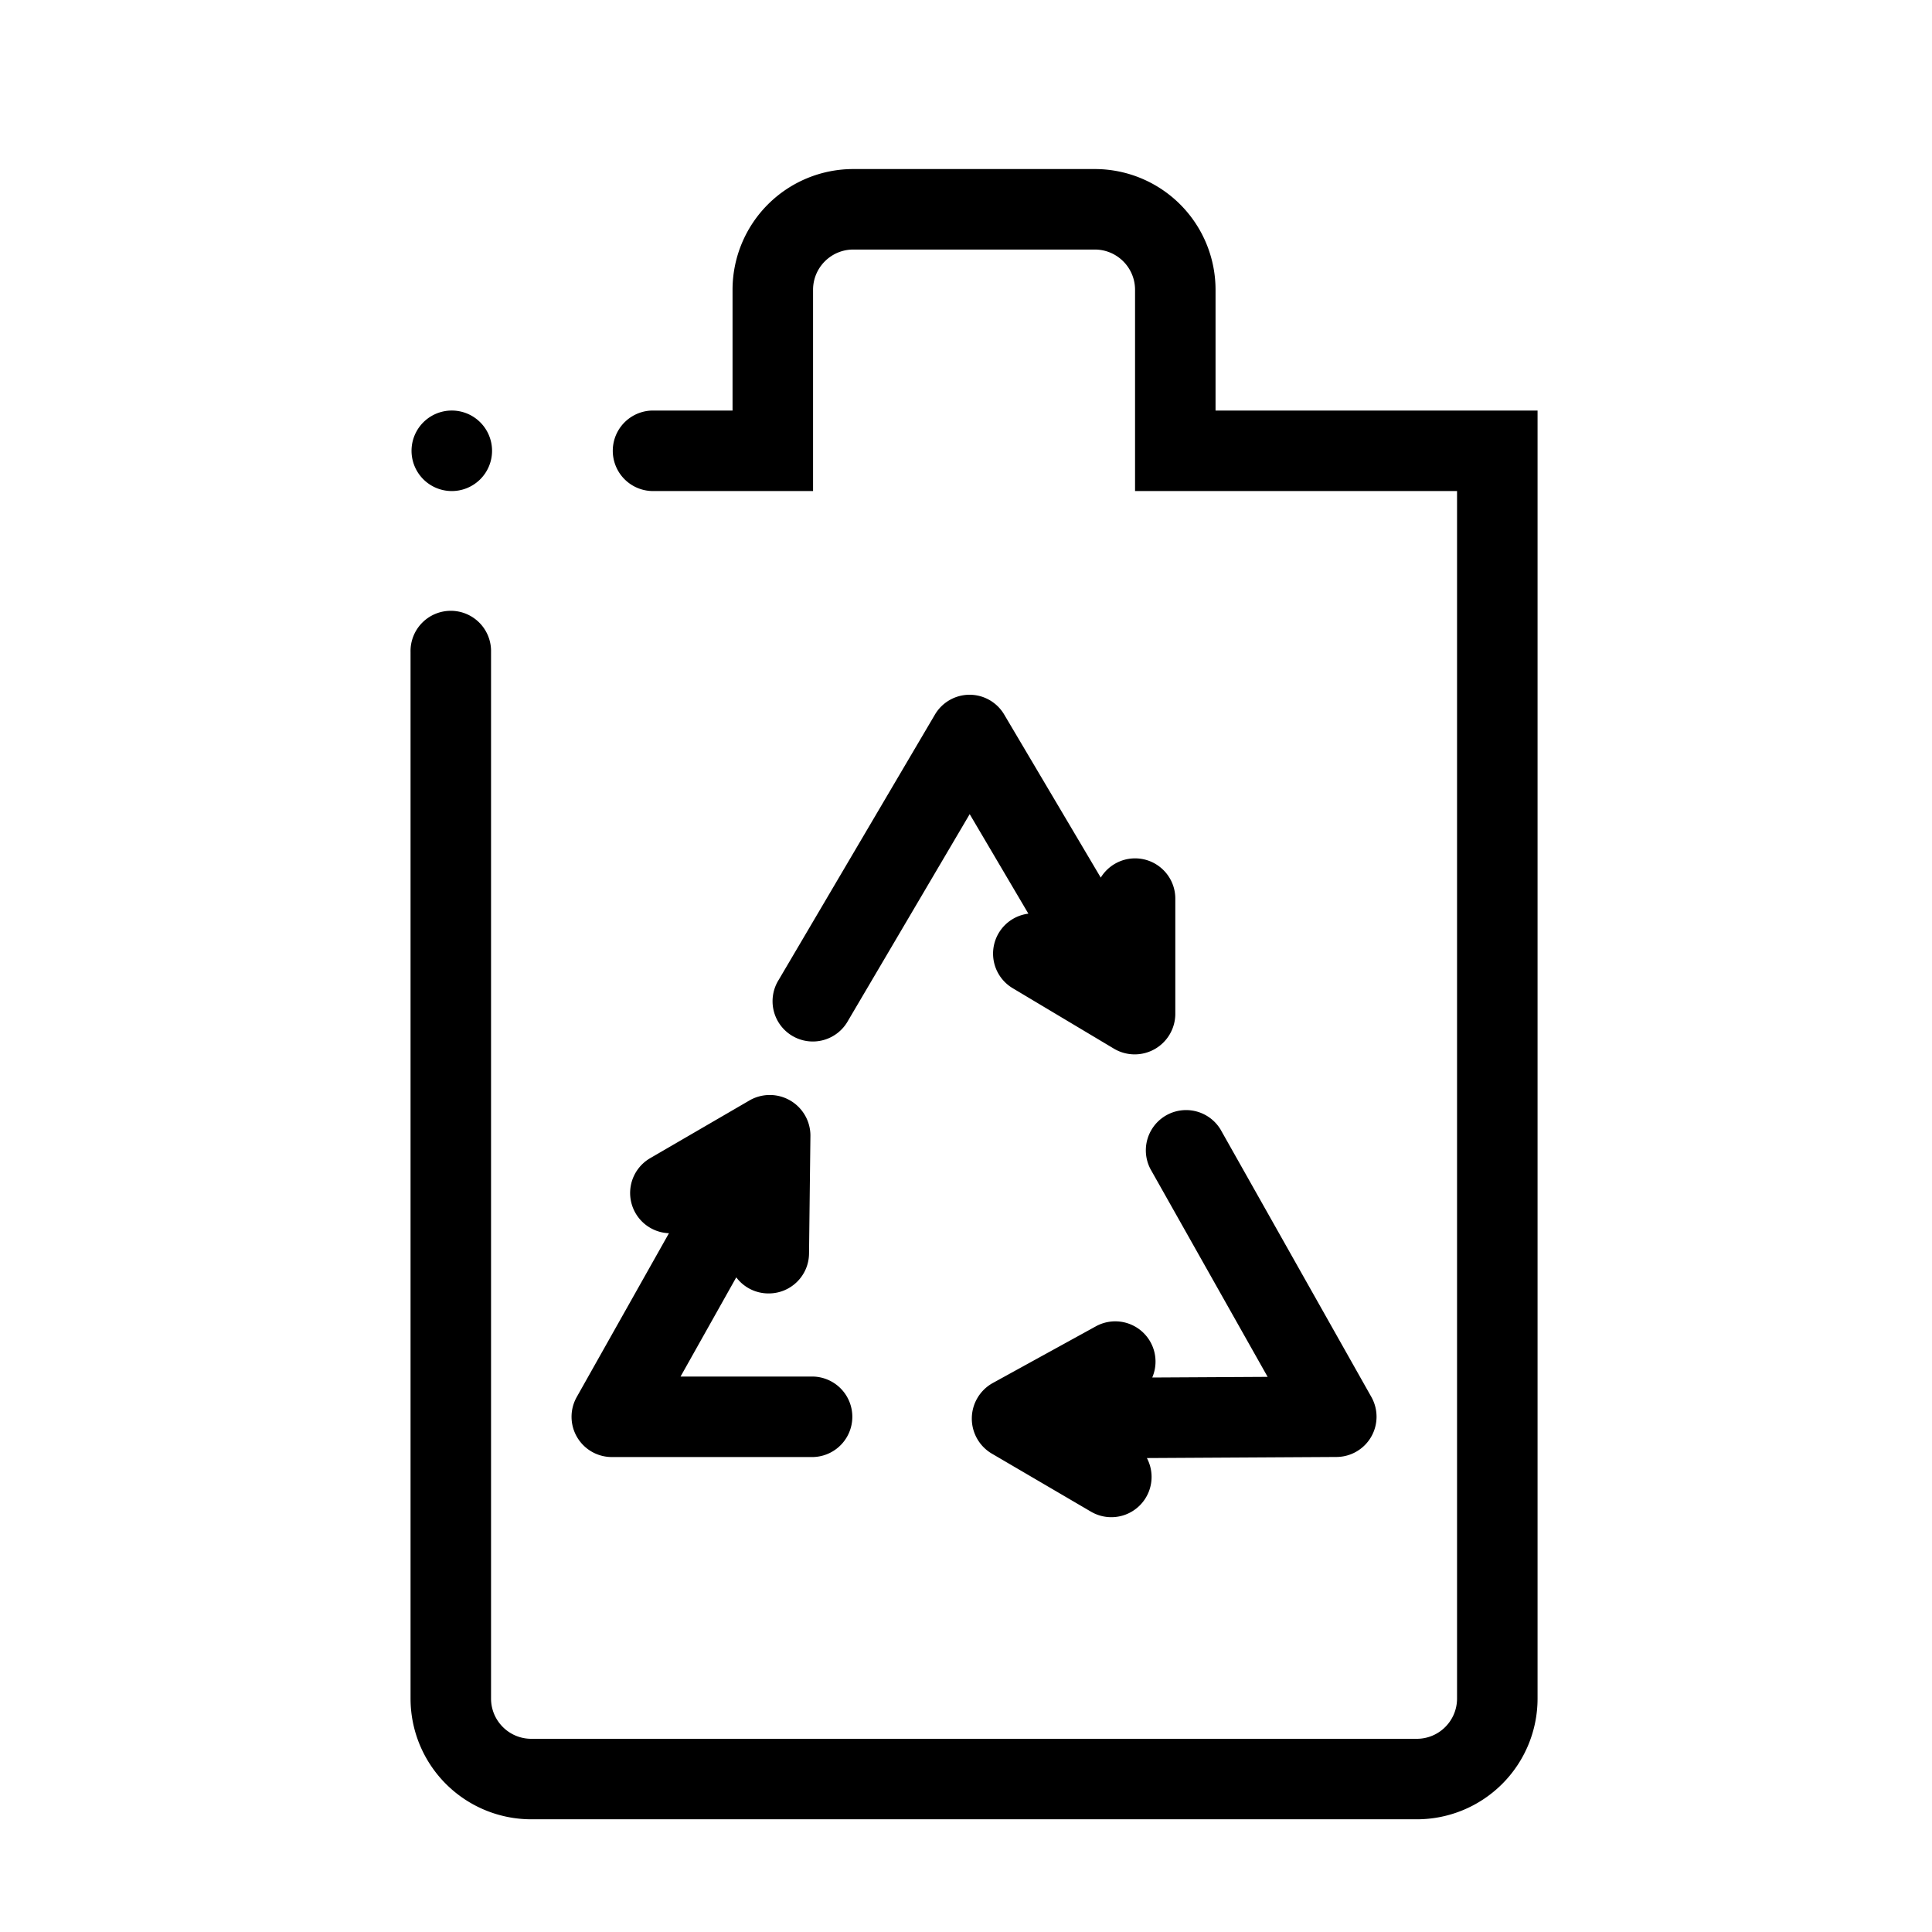 <?xml version="1.0" encoding="utf-8"?><svg viewBox="0 0 80 80" xmlns="http://www.w3.org/2000/svg" width="80" height="80"><path d="M50.333 17v-5a5 5 0 00-5-5h-10a5 5 0 00-5 5v5H27a1.667 1.667 0 000 3.333h6.667V12c0-.92.746-1.667 1.666-1.667h10c.92 0 1.667.747 1.667 1.667v8.333h13.333v50c0 .92-.746 1.667-1.666 1.667H22c-.92 0-1.667-.746-1.667-1.667V27A1.667 1.667 0 1017 27v43.333a5 5 0 005 5h36.667a5 5 0 005-5V17H50.333zM47 35.543c-.58 0-1.117.303-1.42.797l-4-6.755a1.666 1.666 0 00-1.433-.817 1.667 1.667 0 00-1.434.822l-6.466 10.98a1.667 1.667 0 102.871 1.692l5.035-8.55 2.43 4.121a1.667 1.667 0 00-.651 3.085l4.205 2.512a1.682 1.682 0 002.53-1.43v-4.79c0-.92-.747-1.667-1.667-1.667zM56.775 59.5c.296-.51.3-1.14.01-1.655l-6.242-11.07a1.667 1.667 0 00-2.903 1.637l4.85 8.601-4.778.027a1.667 1.667 0 00-2.334-2.12l-4.291 2.36a1.684 1.684 0 00-.04 2.898l4.133 2.42a1.667 1.667 0 002.31-2.223l7.853-.045a1.667 1.667 0 001.432-.83zm-31.442.833h8.334a1.667 1.667 0 000-3.333H28.18l2.307-4.108c.311.415.799.662 1.318.666h.028c.913 0 1.656-.734 1.667-1.646l.058-4.899a1.683 1.683 0 00-2.5-1.46l-4.14 2.407a1.667 1.667 0 00.782 3.105l-3.82 6.785a1.667 1.667 0 001.453 2.483zm-6.666-40a1.667 1.667 0 100-3.333 1.667 1.667 0 000 3.333z"/></svg>